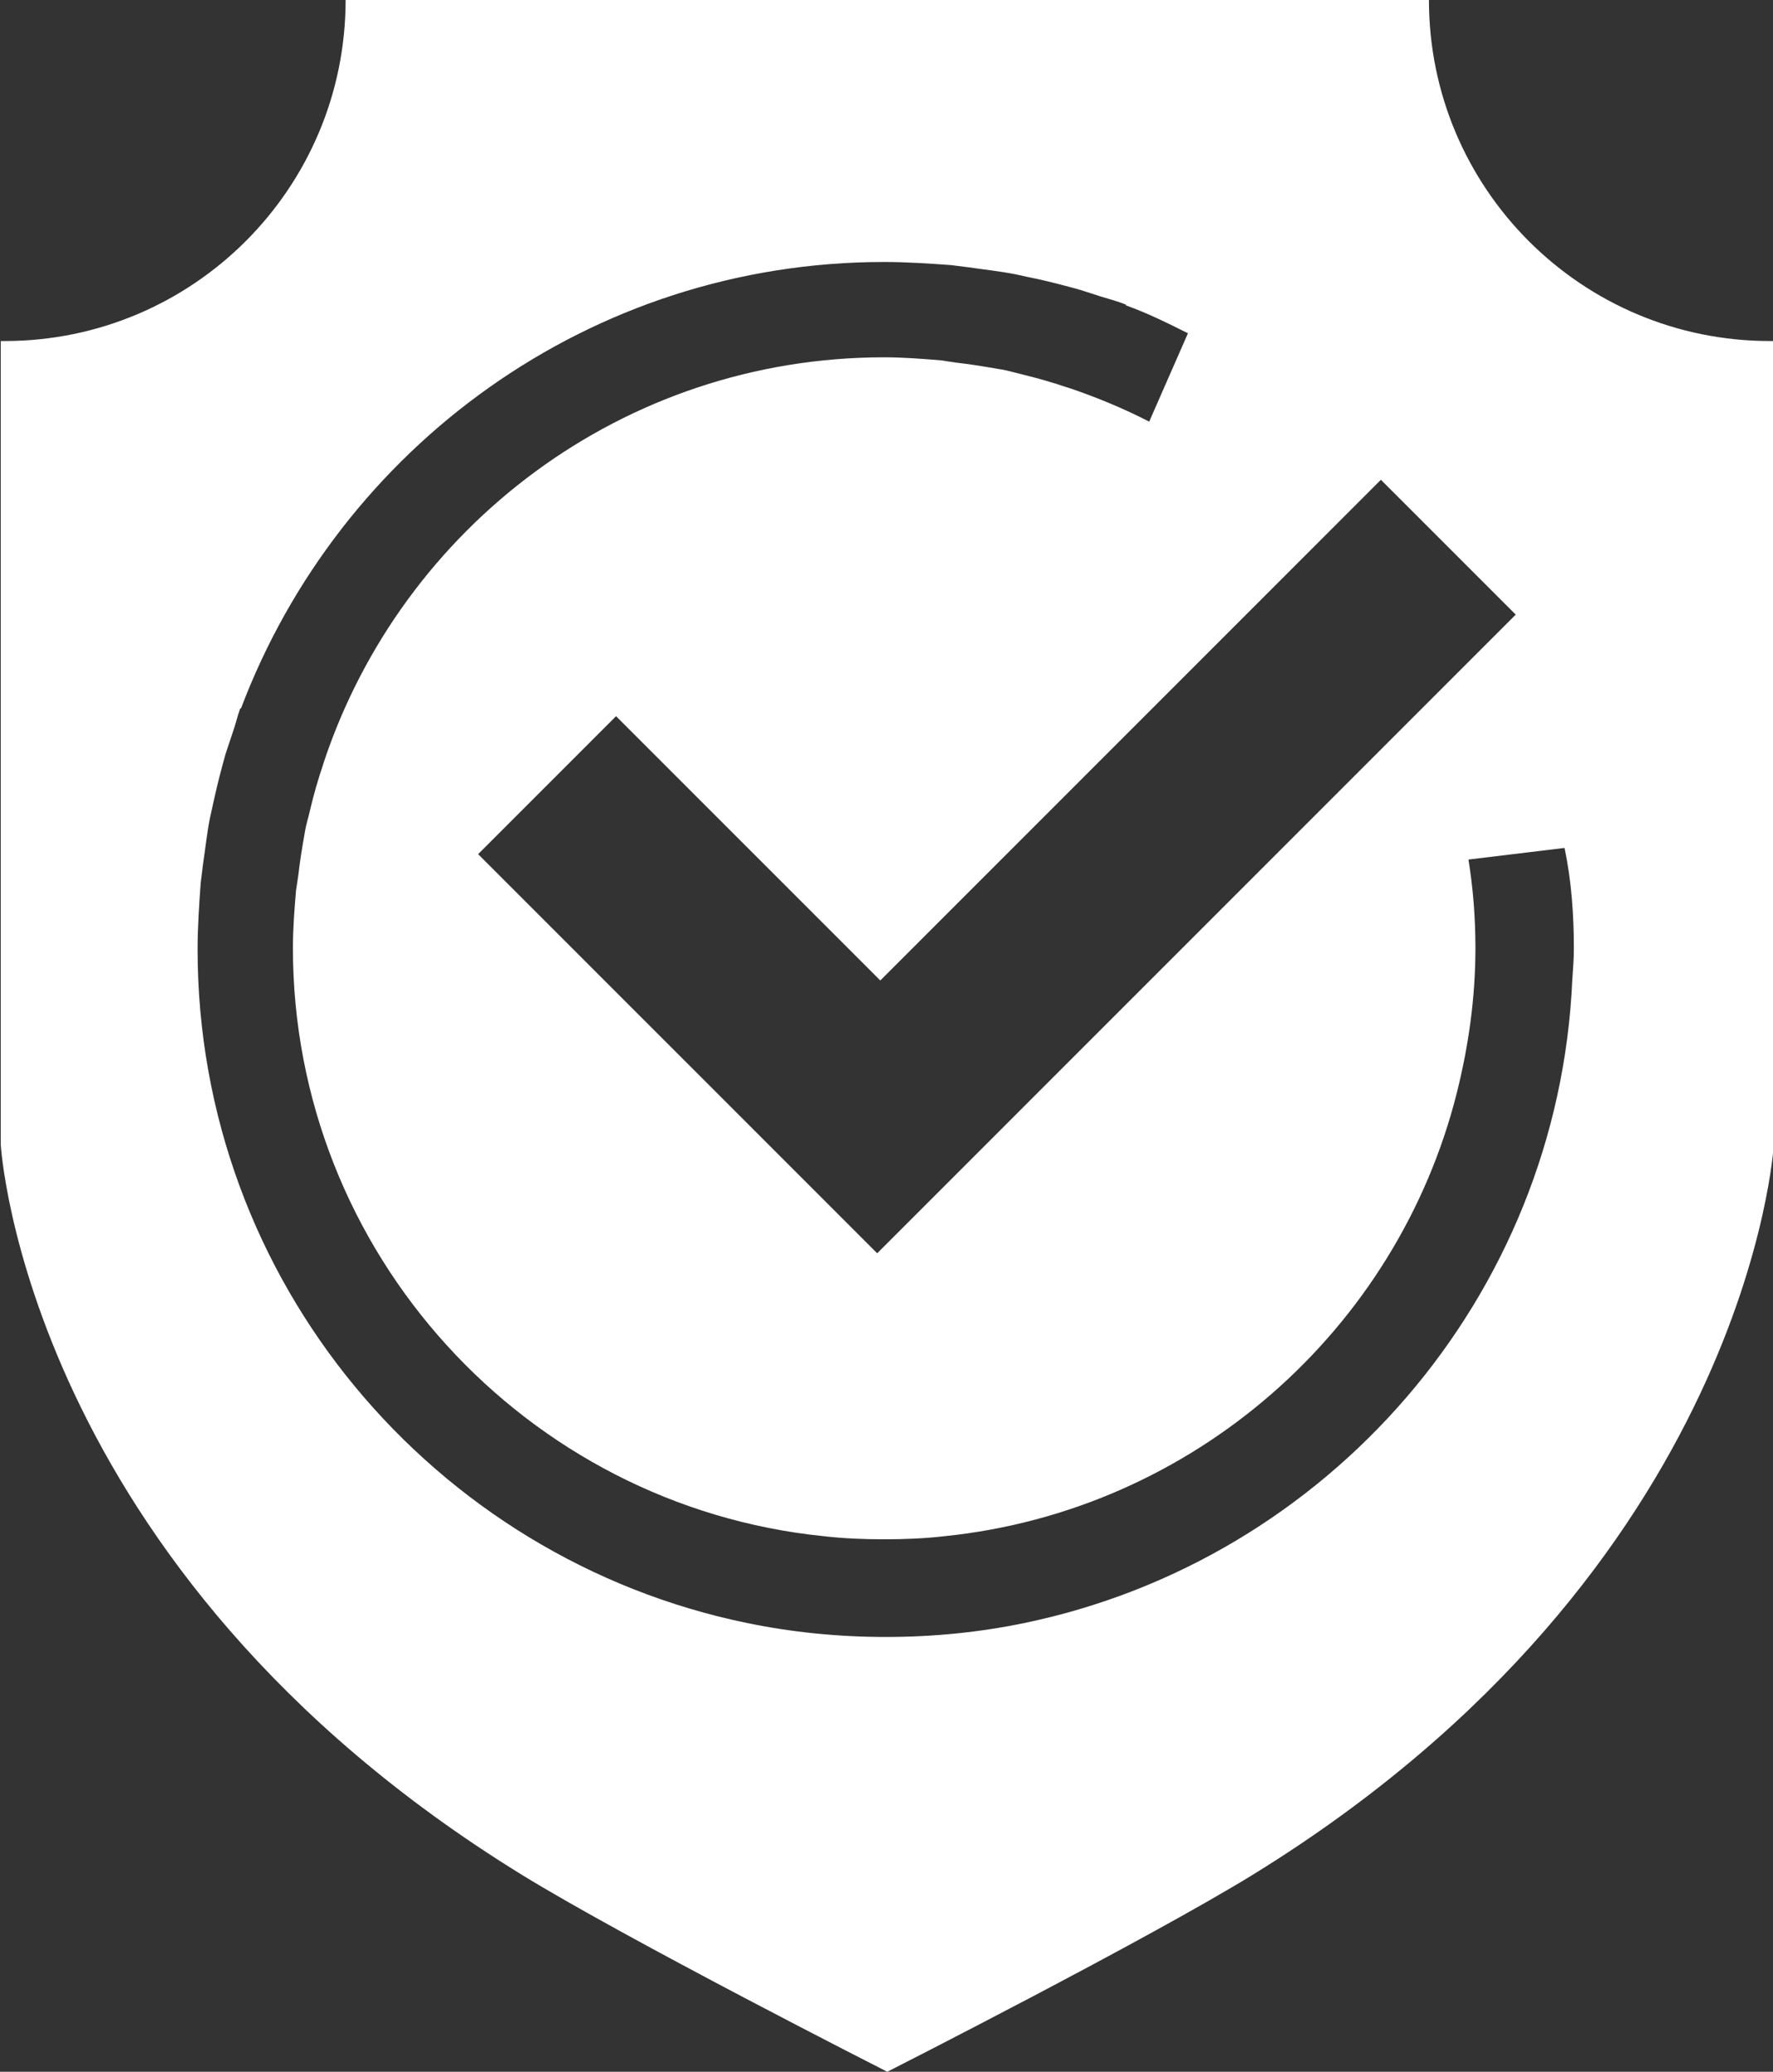 <?xml version="1.0" encoding="utf-8"?>
<!-- Generator: Adobe Illustrator 22.1.0, SVG Export Plug-In . SVG Version: 6.00 Build 0)  -->
<svg version="1.1" id="圖層_1" xmlns="http://www.w3.org/2000/svg" xmlns:xlink="http://www.w3.org/1999/xlink" x="0px" y="0px"
	 viewBox="0 0 228.8 267.3" style="enable-background:new 0 0 228.8 267.3;" xml:space="preserve">
<rect x="0" y="0" width="228.8" height="267.3" fill="#333333" stroke="none"/>
<style type="text/css">
	.st0{fill:#FFFFFF;}
</style>
<path class="st0" d="M228.4,44c-24.3,0-44-19.7-44-44H44.6c0,24.3-19.7,44-44,44c-0.2,0-0.4,0-0.5,0v103.7c0,0,3.1,54.6,67.1,94.1
	c13.8,8.5,47.3,25.5,47.3,25.5s33.5-17,47.3-25.5c64-39.5,67.1-94.1,67.1-94.1V44C228.7,44,228.5,44,228.4,44z M195.6,79.3
	l-82.4,82.4l-51.5-51.5l17.8-17.8l34.1,34.1l64.6-64.6L195.6,79.3z M203.1,122.4c0,1.3-0.1,2.6-0.2,4c-1.8,41-31.6,74.9-70.7,83
	c-5.8,1.2-11.7,1.8-17.9,1.8c-6.1,0-12.1-0.6-17.9-1.8c-40.4-8.3-70.9-44.1-70.9-86.9c0,0,0,0,0,0c0,0,0,0,0,0
	c0-2.9,0.2-5.8,0.4-8.6c0.1-0.8,0.2-1.6,0.3-2.4c0.3-2,0.5-4,0.9-6c0.2-0.9,0.4-1.8,0.6-2.7c0.4-1.8,0.9-3.7,1.4-5.5
	c0.3-0.9,0.6-1.8,0.9-2.7c0.4-1.1,0.6-2.1,1-3.2l0.1,0c12.7-33.6,45-57.6,83-57.6c0,0,0,0,0,0c2.9,0,5.8,0.2,8.6,0.4
	c0.8,0.1,1.6,0.2,2.4,0.3c2,0.3,4,0.5,6,0.9c0.9,0.2,1.8,0.4,2.8,0.6c1.8,0.4,3.7,0.9,5.5,1.4c0.9,0.3,1.9,0.6,2.8,0.9
	c1,0.3,2.1,0.6,3.1,1l0,0.1c2.8,1,5.4,2.3,8,3.6l-5,11.4c-3.3-1.7-6.7-3.1-10.2-4.3c-0.7-0.2-1.5-0.5-2.2-0.7
	c-1.6-0.5-3.2-0.9-4.8-1.3c-0.8-0.2-1.5-0.4-2.3-0.5c-1.7-0.3-3.5-0.6-5.3-0.8c-0.7-0.1-1.4-0.2-2-0.3c-2.4-0.2-4.9-0.4-7.4-0.4
	c-33.7,0-62.2,21.9-72.3,52.2c-0.2,0.7-0.5,1.5-0.7,2.2c-0.5,1.6-0.9,3.2-1.3,4.9c-0.2,0.7-0.4,1.5-0.5,2.2
	c-0.3,1.7-0.6,3.5-0.8,5.3c-0.1,0.7-0.2,1.3-0.3,2c-0.2,2.4-0.4,4.9-0.4,7.4c0,39.4,30.1,72,68.5,75.9c2.6,0.3,5.2,0.4,7.8,0.4
	s5.2-0.1,7.8-0.4c32.1-3.3,58.4-26.6,66.1-57.2c1.5-6,2.4-12.2,2.4-18.7c0-3.9-0.3-7.7-0.9-11.4l12.4-1.5
	C202.8,113.7,203.1,118,203.1,122.4L203.1,122.4z"/>
</svg>
